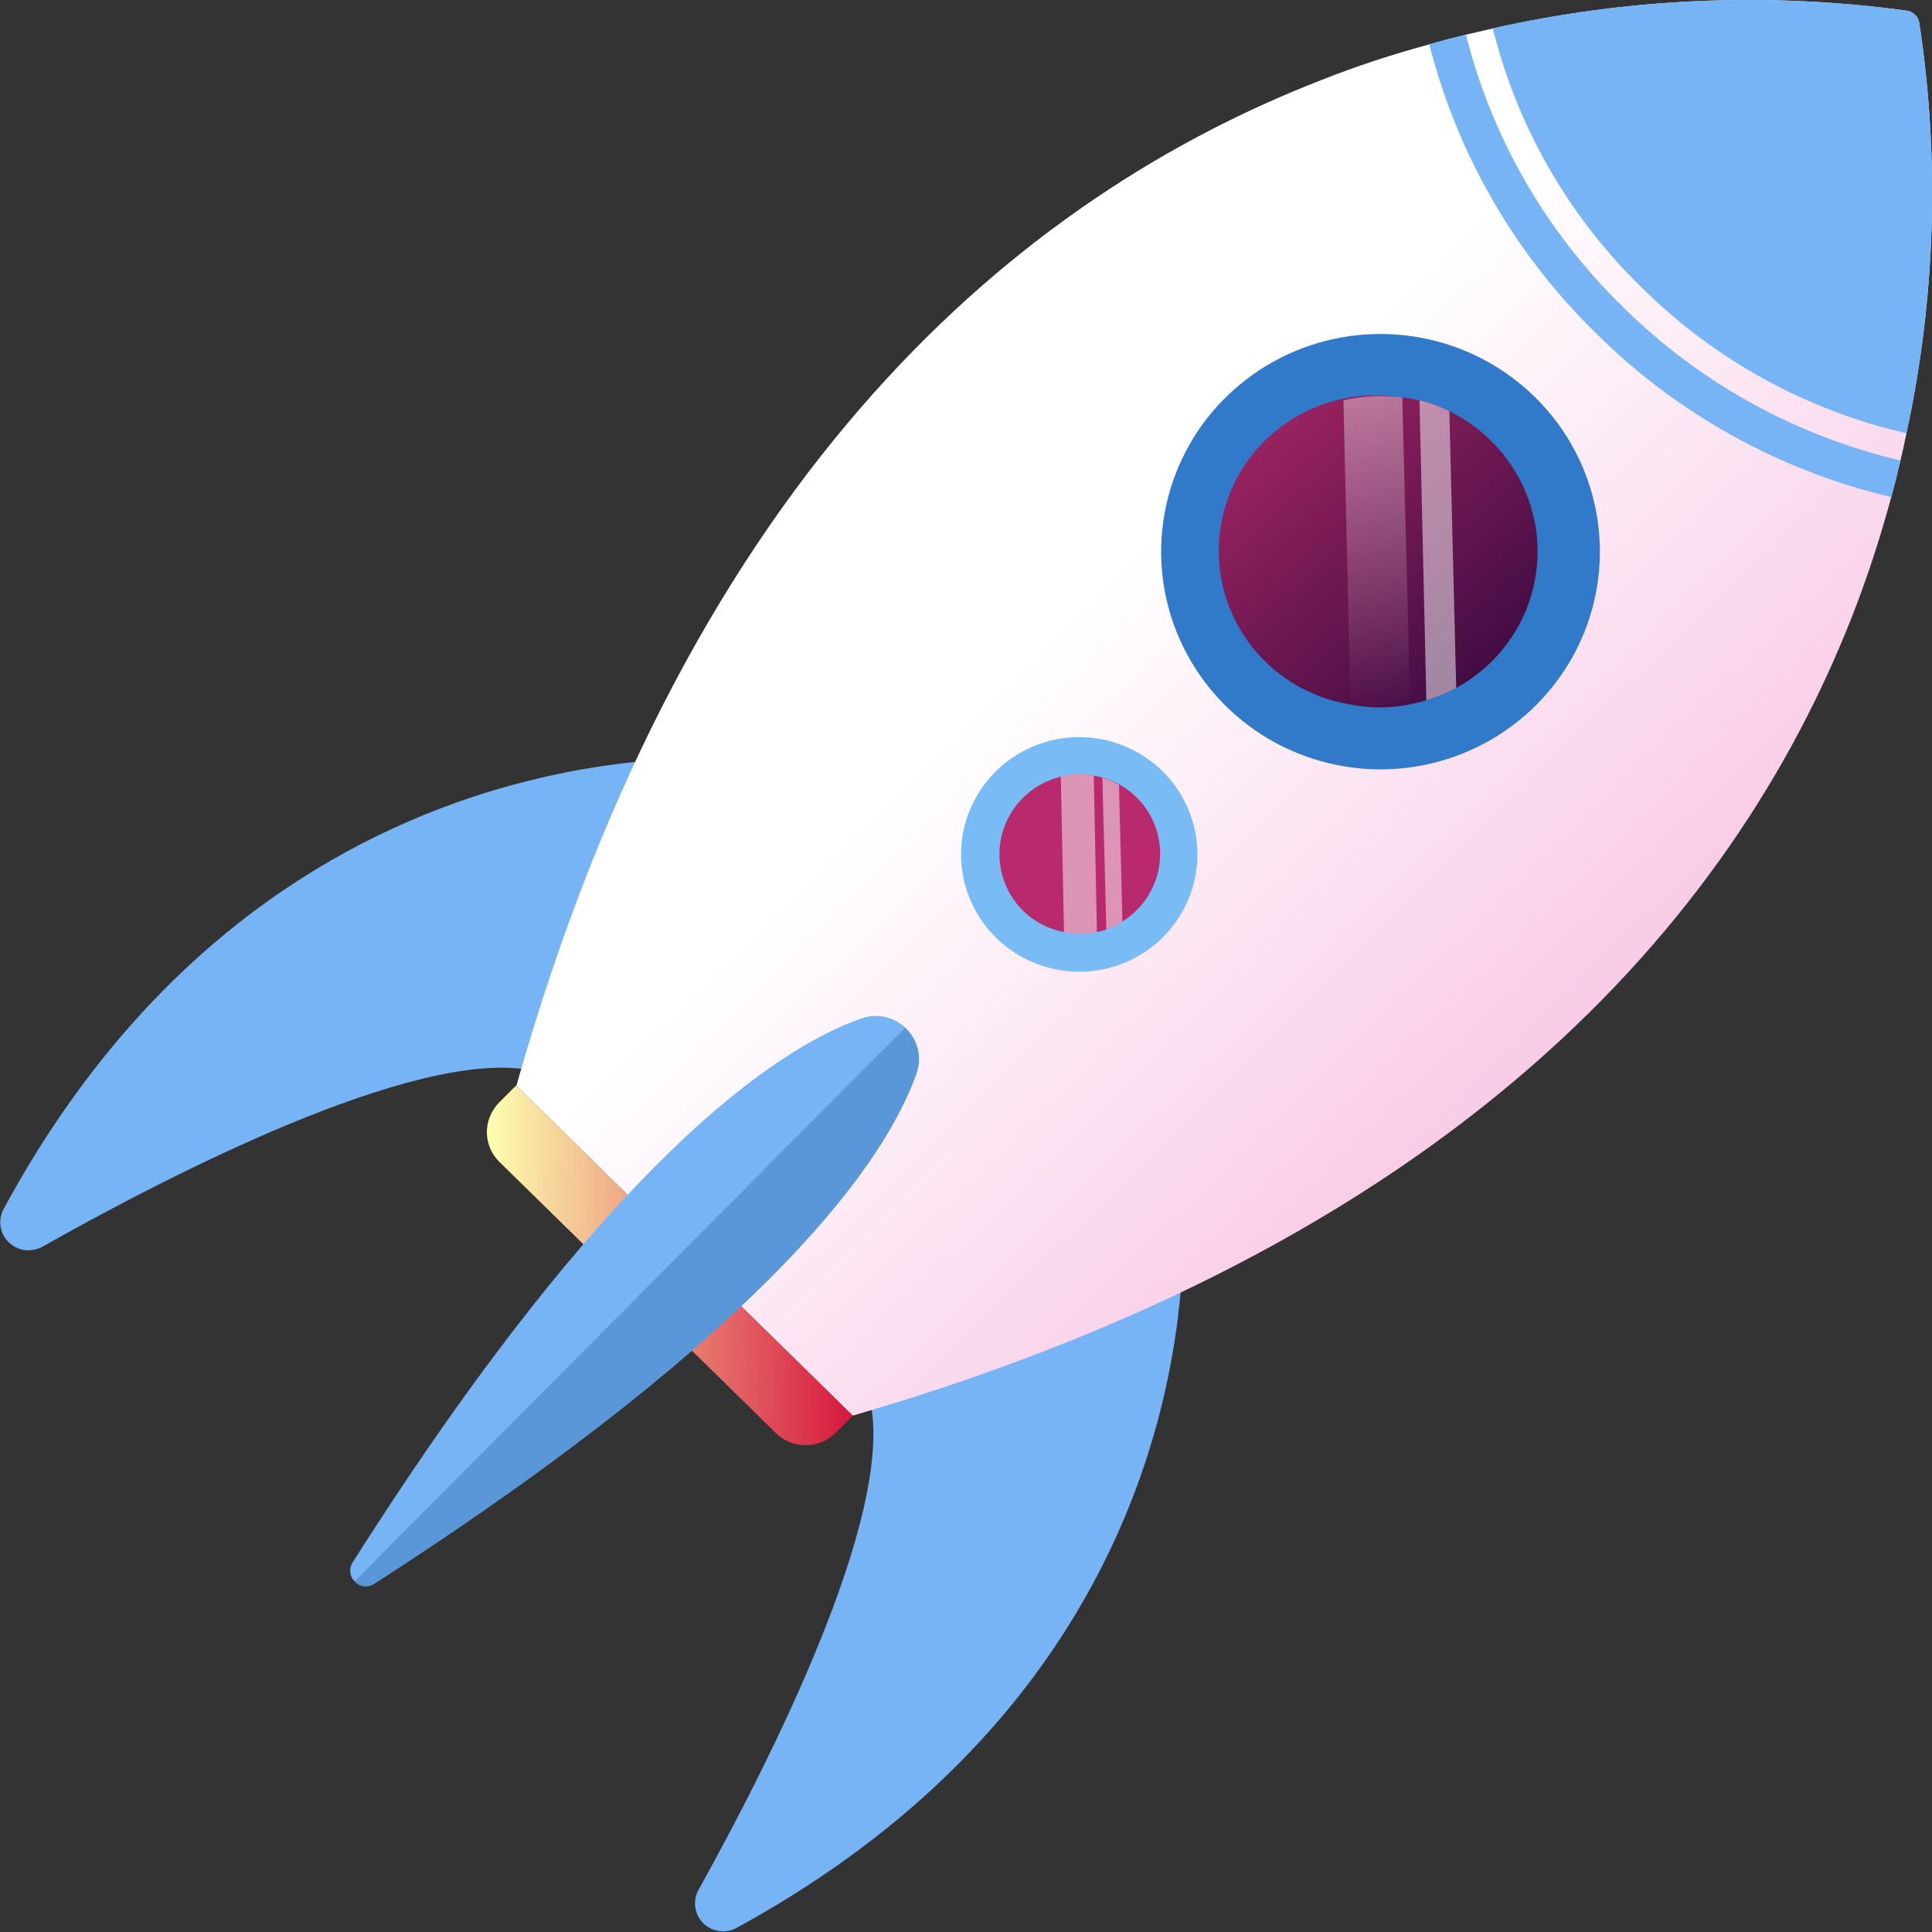 <svg width="22" height="22" viewBox="0 0 22 22" fill="none" xmlns="http://www.w3.org/2000/svg">
<rect x="0" y="0" width="22" height="22" fill="#333333" stroke="none"/>
<g clip-path="url(#clip0_31_224)">
<path d="M8.625 8.658C8.625 8.658 3.183 7.955 0.039 13.771C0.007 13.832 -0.004 13.902 0.007 13.969C0.018 14.037 0.051 14.1 0.101 14.147C0.15 14.195 0.214 14.226 0.283 14.235C0.351 14.243 0.421 14.23 0.482 14.197C1.924 13.383 4.711 11.947 6.03 12.184C7.856 12.511 8.625 8.658 8.625 8.658Z" fill="#76B4F6"/>
<path d="M13.442 13.379C13.442 13.379 14.211 18.771 8.388 21.953C8.327 21.986 8.257 21.999 8.189 21.989C8.12 21.979 8.056 21.948 8.007 21.899C7.958 21.85 7.927 21.787 7.917 21.718C7.908 21.65 7.921 21.581 7.954 21.52C8.757 20.077 10.166 17.299 9.916 15.99C9.564 14.185 13.442 13.379 13.442 13.379Z" fill="#76B4F6"/>
<path d="M9.71 16.12L5.88 12.364C7.868 5.318 11.653 2.232 15.038 0.915C15.46 0.746 15.871 0.616 16.276 0.505C16.418 0.464 16.555 0.429 16.693 0.395L17.003 0.323C18.549 -0.024 20.145 -0.092 21.716 0.122C21.751 0.127 21.783 0.144 21.808 0.169C21.833 0.194 21.849 0.225 21.855 0.26C22.091 1.814 22.041 3.398 21.709 4.934C21.689 5.037 21.666 5.14 21.641 5.243C21.609 5.38 21.575 5.519 21.537 5.657C21.428 6.061 21.297 6.474 21.137 6.897C19.854 10.271 16.785 14.065 9.71 16.12Z" fill="url(#paint0_linear_31_224)"/>
<path d="M17.498 8.023C17.151 8.372 16.707 8.611 16.223 8.71C15.739 8.809 15.237 8.763 14.779 8.578C14.321 8.394 13.929 8.078 13.652 7.672C13.375 7.266 13.225 6.788 13.222 6.297C13.219 5.807 13.363 5.327 13.634 4.917C13.906 4.508 14.295 4.188 14.75 3.997C15.206 3.807 15.707 3.755 16.193 3.848C16.678 3.941 17.124 4.174 17.476 4.519C17.709 4.747 17.895 5.019 18.022 5.319C18.15 5.619 18.216 5.941 18.218 6.266C18.22 6.592 18.158 6.914 18.034 7.216C17.911 7.517 17.728 7.791 17.498 8.023Z" fill="#317AC9"/>
<path d="M16.993 7.526C16.871 7.647 16.733 7.751 16.582 7.834C16.474 7.892 16.36 7.939 16.242 7.974C16.18 7.993 16.116 8.009 16.052 8.021C15.827 8.067 15.596 8.067 15.371 8.021C14.904 7.944 14.487 7.687 14.211 7.305C13.936 6.922 13.825 6.447 13.902 5.984C13.979 5.52 14.239 5.106 14.624 4.833C15.009 4.559 15.488 4.449 15.955 4.526C16.025 4.531 16.095 4.542 16.164 4.559C16.282 4.587 16.396 4.628 16.504 4.683C16.681 4.768 16.841 4.882 16.979 5.02C17.146 5.184 17.278 5.379 17.369 5.593C17.46 5.808 17.508 6.038 17.509 6.271C17.51 6.503 17.465 6.734 17.377 6.95C17.288 7.165 17.157 7.361 16.993 7.526Z" fill="url(#paint1_linear_31_224)"/>
<path d="M13.248 10.667C13.061 10.855 12.822 10.984 12.561 11.038C12.3 11.091 12.029 11.066 11.782 10.966C11.535 10.867 11.324 10.697 11.175 10.478C11.025 10.259 10.945 10.001 10.944 9.736C10.942 9.472 11.02 9.213 11.167 8.993C11.314 8.772 11.523 8.6 11.769 8.498C12.014 8.395 12.285 8.368 12.546 8.418C12.808 8.469 13.048 8.595 13.237 8.781C13.49 9.03 13.633 9.369 13.635 9.722C13.637 10.076 13.497 10.415 13.248 10.667Z" fill="url(#paint2_linear_31_224)"/>
<path d="M12.941 10.367C12.893 10.415 12.839 10.457 12.781 10.493C12.724 10.531 12.662 10.561 12.598 10.583C12.563 10.597 12.527 10.607 12.491 10.613C12.367 10.64 12.239 10.64 12.116 10.613C11.938 10.581 11.774 10.495 11.647 10.368C11.532 10.254 11.451 10.111 11.41 9.955C11.369 9.799 11.371 9.635 11.415 9.48C11.46 9.325 11.544 9.185 11.661 9.073C11.778 8.961 11.923 8.882 12.08 8.844C12.203 8.813 12.331 8.809 12.455 8.832C12.491 8.837 12.527 8.846 12.562 8.857C12.628 8.876 12.691 8.903 12.751 8.936C12.821 8.975 12.886 9.023 12.943 9.08C13.115 9.251 13.211 9.482 13.211 9.724C13.21 9.965 13.114 10.196 12.941 10.367Z" fill="url(#paint3_linear_31_224)"/>
<path d="M5.879 12.363L9.711 16.121L9.518 16.314C9.473 16.359 9.42 16.395 9.362 16.419C9.303 16.444 9.241 16.456 9.177 16.457C9.114 16.457 9.051 16.445 8.992 16.421C8.933 16.398 8.88 16.363 8.835 16.318L5.688 13.232C5.597 13.143 5.545 13.021 5.544 12.894C5.544 12.767 5.594 12.645 5.684 12.554L5.877 12.361L5.879 12.363Z" fill="url(#paint4_linear_31_224)"/>
<path d="M10.435 12.228C10.095 13.19 8.822 15.098 4.262 18.035C4.228 18.058 4.186 18.068 4.144 18.063C4.103 18.058 4.065 18.038 4.038 18.006C4.009 17.979 3.992 17.942 3.988 17.903C3.984 17.864 3.993 17.825 4.015 17.792C6.908 13.232 8.827 11.946 9.8 11.6C9.887 11.568 9.981 11.56 10.071 11.579C10.161 11.597 10.244 11.641 10.311 11.704C10.381 11.77 10.43 11.854 10.452 11.947C10.474 12.04 10.468 12.138 10.435 12.228Z" fill="#76B4F6"/>
<path d="M21.709 4.934C20.571 4.672 19.529 4.1 18.701 3.281C17.867 2.472 17.277 1.447 16.999 0.323C18.547 -0.025 20.144 -0.093 21.716 0.122C21.751 0.127 21.783 0.144 21.808 0.169C21.833 0.194 21.849 0.225 21.855 0.26C22.091 1.814 22.041 3.398 21.709 4.934Z" fill="#76B4F6"/>
<path d="M21.641 5.243C20.447 4.963 19.354 4.359 18.485 3.499C17.61 2.649 16.99 1.574 16.693 0.395C16.555 0.429 16.418 0.464 16.276 0.505C16.594 1.757 17.253 2.898 18.182 3.803C19.106 4.718 20.267 5.361 21.537 5.66C21.575 5.519 21.609 5.38 21.641 5.243Z" fill="#76B4F6"/>
<path opacity="0.3" d="M10.435 12.228C10.095 13.19 8.822 15.098 4.262 18.035C4.228 18.058 4.186 18.068 4.144 18.063C4.103 18.058 4.065 18.038 4.038 18.006L10.306 11.704C10.377 11.769 10.427 11.854 10.45 11.947C10.473 12.04 10.467 12.137 10.435 12.228Z" fill="#1A5493"/>
<path opacity="0.5" d="M16.058 8.021C15.834 8.067 15.602 8.067 15.378 8.021L15.298 4.559C15.517 4.507 15.745 4.496 15.968 4.527L16.058 8.021Z" fill="url(#paint5_linear_31_224)"/>
<path opacity="0.5" d="M16.582 7.834C16.474 7.892 16.36 7.939 16.242 7.974L16.164 4.559C16.282 4.587 16.396 4.628 16.504 4.683L16.582 7.834Z" fill="url(#paint6_linear_31_224)"/>
<path opacity="0.5" d="M12.491 10.613C12.367 10.64 12.239 10.64 12.116 10.613L12.08 8.844C12.203 8.813 12.331 8.809 12.455 8.832L12.491 10.613Z" fill="url(#paint7_linear_31_224)"/>
<path opacity="0.5" d="M12.781 10.493C12.724 10.531 12.662 10.561 12.598 10.583L12.553 8.857C12.619 8.876 12.683 8.903 12.742 8.936L12.781 10.493Z" fill="url(#paint8_linear_31_224)"/>
</g>
<defs>
<linearGradient id="paint0_linear_31_224" x1="13.414" y1="5.833" x2="21.692" y2="14.296" gradientUnits="userSpaceOnUse">
<stop stop-color="white"/>
<stop offset="1" stop-color="#F4ABD6"/>
</linearGradient>
<linearGradient id="paint1_linear_31_224" x1="13.497" y1="3.881" x2="18.369" y2="9.219" gradientUnits="userSpaceOnUse">
<stop offset="0.01" stop-color="#B82A6B"/>
<stop offset="1" stop-color="#0F0032"/>
</linearGradient>
<linearGradient id="paint2_linear_31_224" x1="184.515" y1="128.209" x2="227.114" y2="128.209" gradientUnits="userSpaceOnUse">
<stop stop-color="#79BBF5"/>
<stop offset="1" stop-color="#76B4F6"/>
</linearGradient>
<linearGradient id="paint3_linear_31_224" x1="117.614" y1="63.262" x2="171.39" y2="119.4" gradientUnits="userSpaceOnUse">
<stop offset="0.01" stop-color="#B82A6B"/>
<stop offset="1" stop-color="#0F0032"/>
</linearGradient>
<linearGradient id="paint4_linear_31_224" x1="5.512" y1="14.361" x2="9.751" y2="14.464" gradientUnits="userSpaceOnUse">
<stop stop-color="#FEFFB0"/>
<stop offset="1" stop-color="#D6183F"/>
</linearGradient>
<linearGradient id="paint5_linear_31_224" x1="15.745" y1="8.249" x2="15.585" y2="3.552" gradientUnits="userSpaceOnUse">
<stop stop-color="white" stop-opacity="0.4"/>
<stop offset="0.04" stop-color="white" stop-opacity="0"/>
<stop offset="1" stop-color="white"/>
</linearGradient>
<linearGradient id="paint6_linear_31_224" x1="56.593" y1="125.364" x2="19.812" y2="47.54" gradientUnits="userSpaceOnUse">
<stop stop-color="white" stop-opacity="0.4"/>
<stop offset="0.04" stop-color="white" stop-opacity="0"/>
<stop offset="1" stop-color="white"/>
</linearGradient>
<linearGradient id="paint7_linear_31_224" x1="42.014" y1="104.737" x2="31.506" y2="75.055" gradientUnits="userSpaceOnUse">
<stop stop-color="white" stop-opacity="0.4"/>
<stop offset="0.04" stop-color="white" stop-opacity="0"/>
<stop offset="1" stop-color="white"/>
</linearGradient>
<linearGradient id="paint8_linear_31_224" x1="29.713" y1="99.67" x2="15.66" y2="76.438" gradientUnits="userSpaceOnUse">
<stop stop-color="white" stop-opacity="0.4"/>
<stop offset="0.04" stop-color="white" stop-opacity="0"/>
<stop offset="1" stop-color="white"/>
</linearGradient>
<clipPath id="clip0_31_224">
<rect width="22" height="22" fill="white"/>
</clipPath>
</defs>
</svg>
